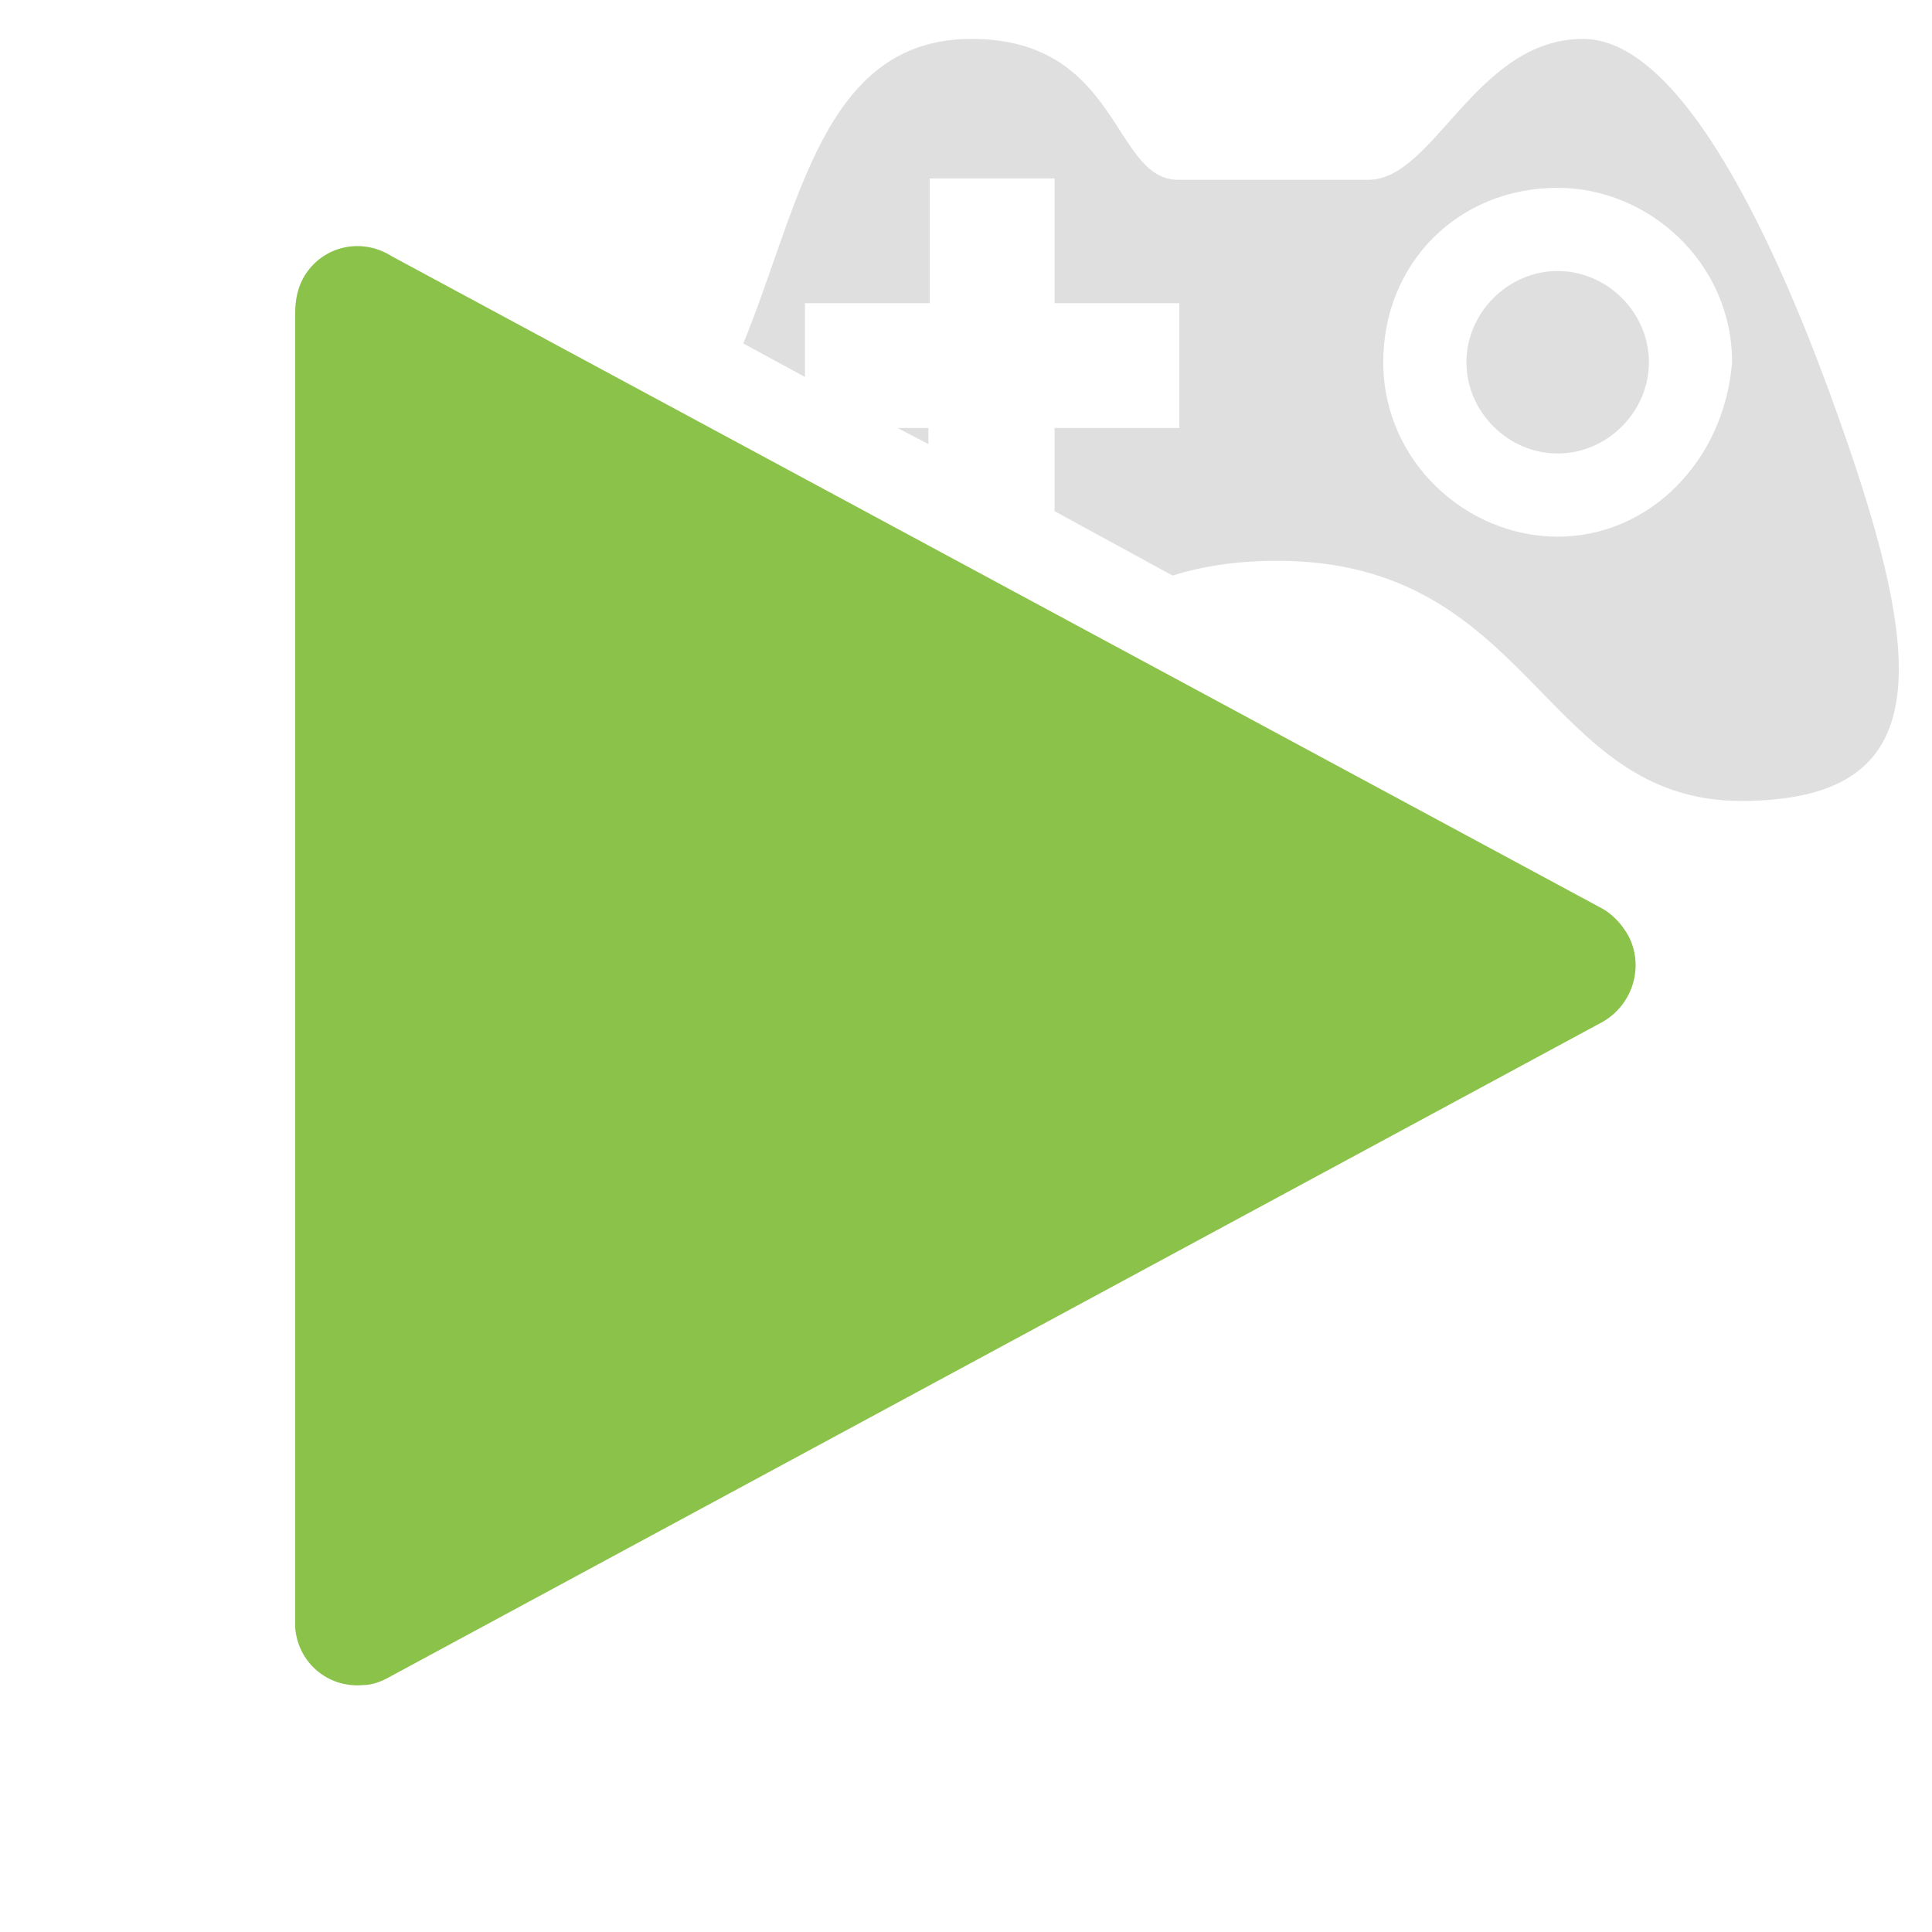 <?xml version="1.0" encoding="UTF-8"?>
<svg xmlns="http://www.w3.org/2000/svg" version="1.1" viewBox="0 0 144 144">
  <defs>
    <style>
      .cls-1 {
        fill: #c1c1c1;
        fill-rule: evenodd;
        opacity: .5;
      }

      .cls-1, .cls-2 {
        stroke-width: 0px;
      }

      .cls-2 {
        fill: #8bc24a;
      }
    </style>
  </defs>
  <path class="cls-1" d="M129.7,59.7c14.2,0,14.2-9.3,7.4-28.4-3.7-10.5-11.1-28.4-19.1-28.4s-11.1,10.5-16,10.5h-14.2c-4.9,0-4.3-10.5-15.4-10.5s-12.8,12.5-17,22.7l4.6,2.5v-5.5h9.3v-9.3h9.3v9.3h9.3v9.3h-9.3v6.2l8.8,4.8c2.2-.7,4.8-1.1,7.8-1.1,19.1,0,19.7,17.9,34.6,17.9ZM116.1,14c6.8,0,13,5.6,13,13-.6,7.4-6.2,13-13,13s-13-5.6-13-13,5.6-13,13-13Z"/>
  <polygon class="cls-1" points="66.9 31.9 69.2 33.1 69.2 31.9 66.9 31.9"/>
  <path class="cls-1" d="M116.1,33.8c3.7,0,6.8-3.1,6.8-6.8s-3.1-6.8-6.8-6.8-6.8,3.1-6.8,6.8,3.1,6.8,6.8,6.8Z"/>
  <path class="cls-2" d="M119.2,67.6L29.2,19.1c-2.2-1.4-5-.8-6.4,1.3-.6.9-.8,1.9-.8,3v97.9c.2,2.6,2.4,4.5,5,4.3.8,0,1.5-.3,2.2-.7h0l90-48.6c2.4-1.2,3.4-4.1,2.2-6.5-.5-.9-1.2-1.7-2.2-2.2h0Z"/>
</svg>